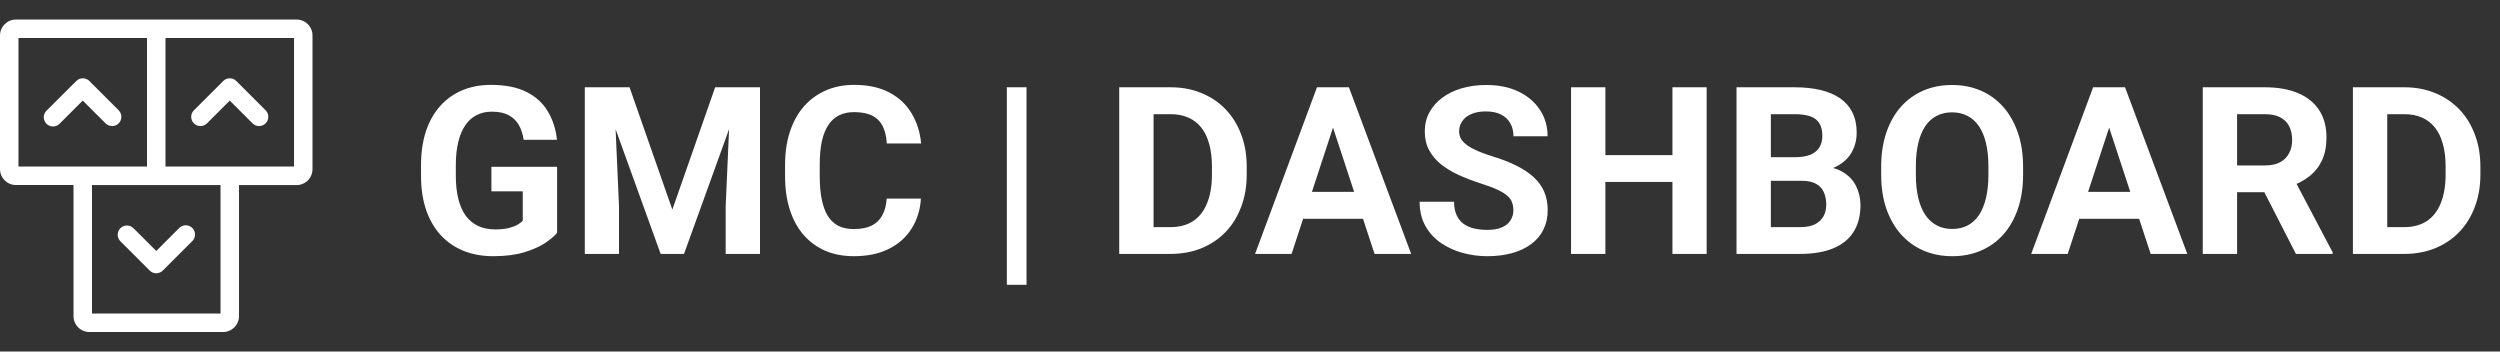 <svg width="256" height="36" viewBox="0 0 256 36" fill="none" xmlns="http://www.w3.org/2000/svg">
<rect x="0" y="0" width="256" height="36" fill="#333333" stroke="none"/>
<path d="M30.37 2H1.632C0.731 2 0 2.731 0 3.632V17.315C0 18.216 0.731 18.947 1.632 18.947H7.528V32.368C7.528 32.801 7.699 33.216 8.005 33.522C8.31 33.828 8.725 34 9.158 34H22.842C23.743 34 24.474 33.269 24.474 32.368V18.953H30.37C30.803 18.953 31.218 18.781 31.523 18.475C31.829 18.169 32.001 17.753 32 17.321V3.632C32.001 3.199 31.829 2.784 31.523 2.478C31.218 2.172 30.803 2 30.37 2ZM1.892 3.893H15.054V17.055H1.892V3.893ZM22.582 32.109H9.42V18.953H22.582V32.109ZM30.108 17.055H16.946V3.893H30.108V17.055Z" fill="white"/>
<path d="M10.834 12.653C11.207 13.003 11.79 12.994 12.152 12.632C12.513 12.271 12.522 11.688 12.172 11.315L9.15 8.293C8.78 7.926 8.183 7.926 7.812 8.293L4.782 11.315C4.53 11.551 4.427 11.906 4.513 12.241C4.599 12.575 4.86 12.836 5.195 12.922C5.529 13.008 5.884 12.905 6.12 12.653L8.473 10.3L10.834 12.653Z" fill="white"/>
<path d="M21.174 12.653L23.527 10.3L25.88 12.653C26.253 13.003 26.836 12.994 27.197 12.632C27.559 12.271 27.568 11.688 27.218 11.315L24.196 8.293C23.826 7.926 23.229 7.926 22.858 8.293L19.836 11.315C19.486 11.688 19.495 12.271 19.857 12.632C20.218 12.994 20.802 13.003 21.174 12.653Z" fill="white"/>
<path d="M13.646 23.347C13.273 22.997 12.69 23.007 12.329 23.369C11.968 23.731 11.959 24.314 12.31 24.687L15.332 27.707C15.509 27.884 15.75 27.984 16.001 27.984C16.252 27.984 16.493 27.884 16.67 27.707L19.692 24.687C19.931 24.448 20.025 24.099 19.938 23.772C19.851 23.445 19.596 23.19 19.269 23.102C18.942 23.014 18.593 23.108 18.354 23.347L16.001 25.701L13.646 23.347Z" fill="white"/>
<path d="M57.047 17.082V23.844C56.781 24.164 56.371 24.512 55.816 24.887C55.262 25.254 54.547 25.57 53.672 25.836C52.797 26.102 51.738 26.234 50.496 26.234C49.395 26.234 48.391 26.055 47.484 25.695C46.578 25.328 45.797 24.793 45.141 24.09C44.492 23.387 43.992 22.527 43.641 21.512C43.289 20.488 43.113 19.32 43.113 18.008V16.941C43.113 15.629 43.281 14.461 43.617 13.438C43.961 12.414 44.449 11.551 45.082 10.848C45.715 10.145 46.469 9.609 47.344 9.242C48.219 8.875 49.191 8.691 50.262 8.691C51.746 8.691 52.965 8.934 53.918 9.418C54.871 9.895 55.598 10.559 56.098 11.41C56.605 12.254 56.918 13.223 57.035 14.316H53.625C53.539 13.738 53.375 13.234 53.133 12.805C52.891 12.375 52.543 12.039 52.09 11.797C51.645 11.555 51.066 11.434 50.355 11.434C49.77 11.434 49.246 11.555 48.785 11.797C48.332 12.031 47.949 12.379 47.637 12.84C47.324 13.301 47.086 13.871 46.922 14.551C46.758 15.23 46.676 16.02 46.676 16.918V18.008C46.676 18.898 46.762 19.688 46.934 20.375C47.105 21.055 47.359 21.629 47.695 22.098C48.039 22.559 48.461 22.906 48.961 23.141C49.461 23.375 50.043 23.492 50.707 23.492C51.262 23.492 51.723 23.445 52.09 23.352C52.465 23.258 52.766 23.145 52.992 23.012C53.227 22.871 53.406 22.738 53.531 22.613V19.59H50.32V17.082H57.047ZM61.488 8.938H64.465L68.848 21.465L73.231 8.938H76.207L70.043 26H67.652L61.488 8.938ZM59.883 8.938H62.848L63.387 21.148V26H59.883V8.938ZM74.848 8.938H77.824V26H74.309V21.148L74.848 8.938ZM90.797 20.34H94.301C94.231 21.488 93.914 22.508 93.352 23.398C92.797 24.289 92.019 24.984 91.019 25.484C90.027 25.984 88.832 26.234 87.434 26.234C86.34 26.234 85.359 26.047 84.492 25.672C83.625 25.289 82.883 24.742 82.266 24.031C81.656 23.32 81.191 22.461 80.871 21.453C80.551 20.445 80.391 19.316 80.391 18.066V16.883C80.391 15.633 80.555 14.504 80.883 13.496C81.219 12.48 81.695 11.617 82.312 10.906C82.938 10.195 83.684 9.648 84.551 9.266C85.418 8.883 86.387 8.691 87.457 8.691C88.879 8.691 90.078 8.949 91.055 9.465C92.039 9.98 92.801 10.691 93.34 11.598C93.887 12.504 94.215 13.535 94.324 14.691H90.809C90.769 14.004 90.633 13.422 90.398 12.945C90.164 12.461 89.809 12.098 89.332 11.855C88.863 11.605 88.238 11.48 87.457 11.48C86.871 11.48 86.359 11.59 85.922 11.809C85.484 12.027 85.117 12.359 84.82 12.805C84.523 13.25 84.301 13.812 84.152 14.492C84.012 15.164 83.941 15.953 83.941 16.859V18.066C83.941 18.949 84.008 19.727 84.141 20.398C84.273 21.062 84.477 21.625 84.75 22.086C85.031 22.539 85.391 22.883 85.828 23.117C86.273 23.344 86.809 23.457 87.434 23.457C88.168 23.457 88.773 23.34 89.25 23.105C89.727 22.871 90.09 22.523 90.34 22.062C90.598 21.602 90.75 21.027 90.797 20.34ZM105.117 8.938V29.164H103.102V8.938H105.117ZM119.848 26H116.133L116.156 23.258H119.848C120.77 23.258 121.547 23.051 122.18 22.637C122.812 22.215 123.289 21.602 123.609 20.797C123.938 19.992 124.102 19.02 124.102 17.879V17.047C124.102 16.172 124.008 15.402 123.82 14.738C123.641 14.074 123.371 13.516 123.012 13.062C122.652 12.609 122.211 12.27 121.688 12.043C121.164 11.809 120.562 11.691 119.883 11.691H116.062V8.938H119.883C121.023 8.938 122.066 9.133 123.012 9.523C123.965 9.906 124.789 10.457 125.484 11.176C126.18 11.895 126.715 12.754 127.09 13.754C127.473 14.746 127.664 15.852 127.664 17.07V17.879C127.664 19.09 127.473 20.195 127.09 21.195C126.715 22.195 126.18 23.055 125.484 23.773C124.797 24.484 123.973 25.035 123.012 25.426C122.059 25.809 121.004 26 119.848 26ZM118.125 8.938V26H114.609V8.938H118.125ZM136.898 11.855L132.258 26H128.52L134.859 8.938H137.238L136.898 11.855ZM140.754 26L136.102 11.855L135.727 8.938H138.129L144.504 26H140.754ZM140.543 19.648V22.402H131.531V19.648H140.543ZM154.969 21.535C154.969 21.23 154.922 20.957 154.828 20.715C154.742 20.465 154.578 20.238 154.336 20.035C154.094 19.824 153.754 19.617 153.316 19.414C152.879 19.211 152.312 19 151.617 18.781C150.844 18.531 150.109 18.25 149.414 17.938C148.727 17.625 148.117 17.262 147.586 16.848C147.062 16.426 146.648 15.938 146.344 15.383C146.047 14.828 145.898 14.184 145.898 13.449C145.898 12.738 146.055 12.094 146.367 11.516C146.68 10.93 147.117 10.43 147.68 10.016C148.242 9.594 148.906 9.27 149.672 9.043C150.445 8.816 151.293 8.703 152.215 8.703C153.473 8.703 154.57 8.93 155.508 9.383C156.445 9.836 157.172 10.457 157.688 11.246C158.211 12.035 158.473 12.938 158.473 13.953H154.98C154.98 13.453 154.875 13.016 154.664 12.641C154.461 12.258 154.148 11.957 153.727 11.738C153.312 11.52 152.789 11.41 152.156 11.41C151.547 11.41 151.039 11.504 150.633 11.691C150.227 11.871 149.922 12.117 149.719 12.43C149.516 12.734 149.414 13.078 149.414 13.461C149.414 13.75 149.484 14.012 149.625 14.246C149.773 14.48 149.992 14.699 150.281 14.902C150.57 15.105 150.926 15.297 151.348 15.477C151.77 15.656 152.258 15.832 152.812 16.004C153.742 16.285 154.559 16.602 155.262 16.953C155.973 17.305 156.566 17.699 157.043 18.137C157.52 18.574 157.879 19.07 158.121 19.625C158.363 20.18 158.484 20.809 158.484 21.512C158.484 22.254 158.34 22.918 158.051 23.504C157.762 24.09 157.344 24.586 156.797 24.992C156.25 25.398 155.598 25.707 154.84 25.918C154.082 26.129 153.234 26.234 152.297 26.234C151.453 26.234 150.621 26.125 149.801 25.906C148.98 25.68 148.234 25.34 147.562 24.887C146.898 24.434 146.367 23.855 145.969 23.152C145.57 22.449 145.371 21.617 145.371 20.656H148.898C148.898 21.188 148.98 21.637 149.145 22.004C149.309 22.371 149.539 22.668 149.836 22.895C150.141 23.121 150.5 23.285 150.914 23.387C151.336 23.488 151.797 23.539 152.297 23.539C152.906 23.539 153.406 23.453 153.797 23.281C154.195 23.109 154.488 22.871 154.676 22.566C154.871 22.262 154.969 21.918 154.969 21.535ZM172.254 15.887V18.629H163.348V15.887H172.254ZM164.391 8.938V26H160.875V8.938H164.391ZM174.762 8.938V26H171.258V8.938H174.762ZM184.5 18.512H180.117L180.094 16.098H183.773C184.422 16.098 184.953 16.016 185.367 15.852C185.781 15.68 186.09 15.434 186.293 15.113C186.504 14.785 186.609 14.387 186.609 13.918C186.609 13.387 186.508 12.957 186.305 12.629C186.109 12.301 185.801 12.062 185.379 11.914C184.965 11.766 184.43 11.691 183.773 11.691H181.336V26H177.82V8.938H183.773C184.766 8.938 185.652 9.031 186.434 9.219C187.223 9.406 187.891 9.691 188.438 10.074C188.984 10.457 189.402 10.941 189.691 11.527C189.98 12.105 190.125 12.793 190.125 13.59C190.125 14.293 189.965 14.941 189.645 15.535C189.332 16.129 188.836 16.613 188.156 16.988C187.484 17.363 186.605 17.57 185.52 17.609L184.5 18.512ZM184.348 26H179.156L180.527 23.258H184.348C184.965 23.258 185.469 23.16 185.859 22.965C186.25 22.762 186.539 22.488 186.727 22.145C186.914 21.801 187.008 21.406 187.008 20.961C187.008 20.461 186.922 20.027 186.75 19.66C186.586 19.293 186.32 19.012 185.953 18.816C185.586 18.613 185.102 18.512 184.5 18.512H181.113L181.137 16.098H185.355L186.164 17.047C187.203 17.031 188.039 17.215 188.672 17.598C189.312 17.973 189.777 18.461 190.066 19.062C190.363 19.664 190.512 20.309 190.512 20.996C190.512 22.09 190.273 23.012 189.797 23.762C189.32 24.504 188.621 25.062 187.699 25.438C186.785 25.812 185.668 26 184.348 26ZM207.164 17.07V17.879C207.164 19.176 206.988 20.34 206.637 21.371C206.285 22.402 205.789 23.281 205.148 24.008C204.508 24.727 203.742 25.277 202.852 25.66C201.969 26.043 200.988 26.234 199.91 26.234C198.84 26.234 197.859 26.043 196.969 25.66C196.086 25.277 195.32 24.727 194.672 24.008C194.023 23.281 193.52 22.402 193.16 21.371C192.809 20.34 192.633 19.176 192.633 17.879V17.07C192.633 15.766 192.809 14.602 193.16 13.578C193.512 12.547 194.008 11.668 194.648 10.941C195.297 10.215 196.062 9.66 196.945 9.277C197.836 8.895 198.816 8.703 199.887 8.703C200.965 8.703 201.945 8.895 202.828 9.277C203.719 9.66 204.484 10.215 205.125 10.941C205.773 11.668 206.273 12.547 206.625 13.578C206.984 14.602 207.164 15.766 207.164 17.07ZM203.613 17.879V17.047C203.613 16.141 203.531 15.344 203.367 14.656C203.203 13.969 202.961 13.391 202.641 12.922C202.32 12.453 201.93 12.102 201.469 11.867C201.008 11.625 200.48 11.504 199.887 11.504C199.293 11.504 198.766 11.625 198.305 11.867C197.852 12.102 197.465 12.453 197.145 12.922C196.832 13.391 196.594 13.969 196.43 14.656C196.266 15.344 196.184 16.141 196.184 17.047V17.879C196.184 18.777 196.266 19.574 196.43 20.27C196.594 20.957 196.836 21.539 197.156 22.016C197.477 22.484 197.867 22.84 198.328 23.082C198.789 23.324 199.316 23.445 199.91 23.445C200.504 23.445 201.031 23.324 201.492 23.082C201.953 22.84 202.34 22.484 202.652 22.016C202.965 21.539 203.203 20.957 203.367 20.27C203.531 19.574 203.613 18.777 203.613 17.879ZM216.375 11.855L211.734 26H207.996L214.336 8.938H216.715L216.375 11.855ZM220.23 26L215.578 11.855L215.203 8.938H217.605L223.98 26H220.23ZM220.02 19.648V22.402H211.008V19.648H220.02ZM225.562 8.938H231.926C233.23 8.938 234.352 9.133 235.289 9.523C236.234 9.914 236.961 10.492 237.469 11.258C237.977 12.023 238.23 12.965 238.23 14.082C238.23 14.996 238.074 15.781 237.762 16.438C237.457 17.086 237.023 17.629 236.461 18.066C235.906 18.496 235.254 18.84 234.504 19.098L233.391 19.684H227.859L227.836 16.941H231.949C232.566 16.941 233.078 16.832 233.484 16.613C233.891 16.395 234.195 16.09 234.398 15.699C234.609 15.309 234.715 14.855 234.715 14.34C234.715 13.793 234.613 13.32 234.41 12.922C234.207 12.523 233.898 12.219 233.484 12.008C233.07 11.797 232.551 11.691 231.926 11.691H229.078V26H225.562V8.938ZM235.102 26L231.211 18.395L234.926 18.371L238.863 25.836V26H235.102ZM246.176 26H242.461L242.484 23.258H246.176C247.098 23.258 247.875 23.051 248.508 22.637C249.141 22.215 249.617 21.602 249.938 20.797C250.266 19.992 250.43 19.02 250.43 17.879V17.047C250.43 16.172 250.336 15.402 250.148 14.738C249.969 14.074 249.699 13.516 249.34 13.062C248.98 12.609 248.539 12.27 248.016 12.043C247.492 11.809 246.891 11.691 246.211 11.691H242.391V8.938H246.211C247.352 8.938 248.395 9.133 249.34 9.523C250.293 9.906 251.117 10.457 251.812 11.176C252.508 11.895 253.043 12.754 253.418 13.754C253.801 14.746 253.992 15.852 253.992 17.07V17.879C253.992 19.09 253.801 20.195 253.418 21.195C253.043 22.195 252.508 23.055 251.812 23.773C251.125 24.484 250.301 25.035 249.34 25.426C248.387 25.809 247.332 26 246.176 26ZM244.453 8.938V26H240.938V8.938H244.453Z" fill="white"/>
</svg>
